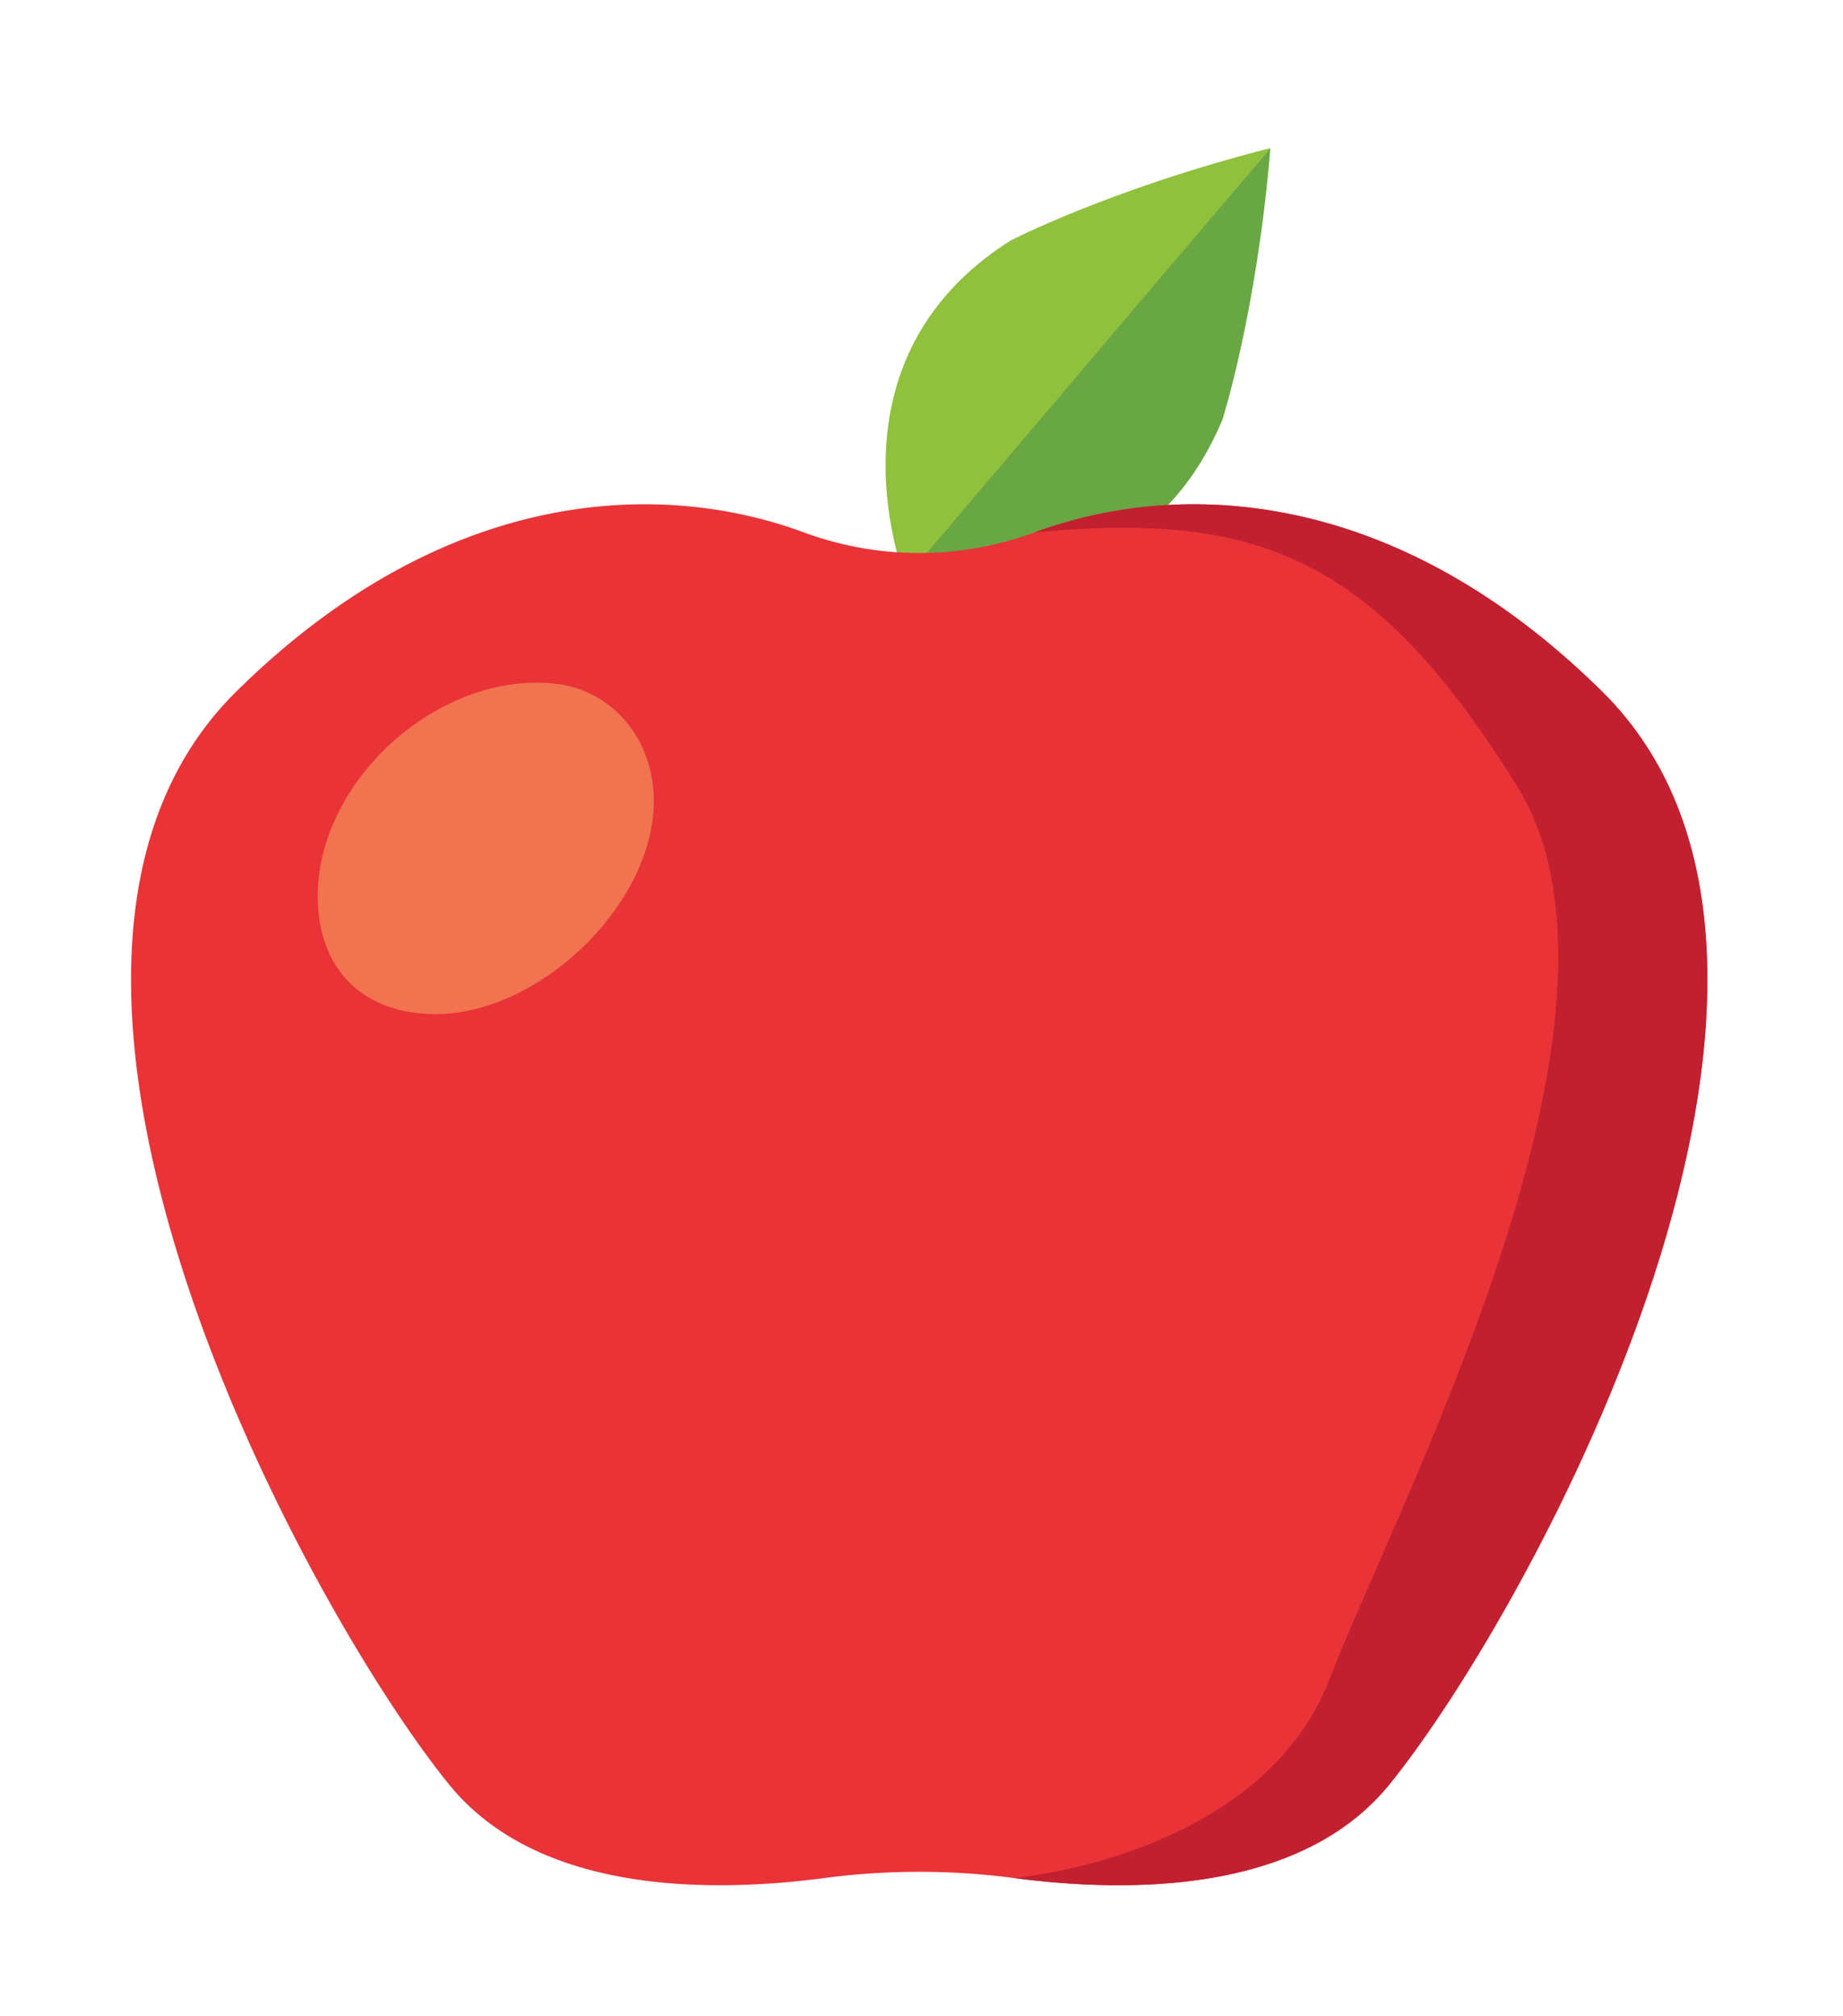 <svg xmlns="http://www.w3.org/2000/svg" width="86" height="94" fill="none"><path d="M42.273 27.088s-4.145-10.174 4.886-15.872c0 0 4.632-2.399 12.122-4.31L42.273 27.088z" fill="#90c13d"/><path d="M42.199 27.025s10.721 2.4 14.842-7.45c0 0 1.598-4.966 2.241-12.67L42.199 27.025z" fill="#69a744"/><path d="M74.761 32.252c-9.743-9.62-19.811-9.889-26.476-7.427-3.48 1.286-7.305 1.286-10.785 0-6.665-2.462-16.733-2.194-26.476 7.427-13.049 12.884 3.311 42.821 9.933 50.969 4.118 5.067 12.076 5.078 17.507 4.361a33.88 33.88 0 0 1 8.859 0c5.429.717 13.388.706 17.507-4.361 6.622-8.147 22.982-38.084 9.933-50.968" fill="#e93337"/><path d="M48.285 24.825c6.665-2.462 16.733-2.193 26.476 7.427 13.049 12.884-3.311 42.821-9.933 50.968-4.118 5.067-12.076 5.078-17.507 4.361 0 0 11.506-.951 14.727-9.288s15.347-31.074 8.716-41.684-11.99-12.769-22.479-11.784" fill="#c0202f"/><path opacity=".6" d="M14.828 41.726c.044-5.373 5.642-10.383 11.005-9.851 2.859.283 4.853 2.8 4.663 5.884-.288 4.668-5.392 9.488-10.091 9.531-3.471.032-5.605-2.097-5.577-5.565z" fill="#f79e60"/></svg>
